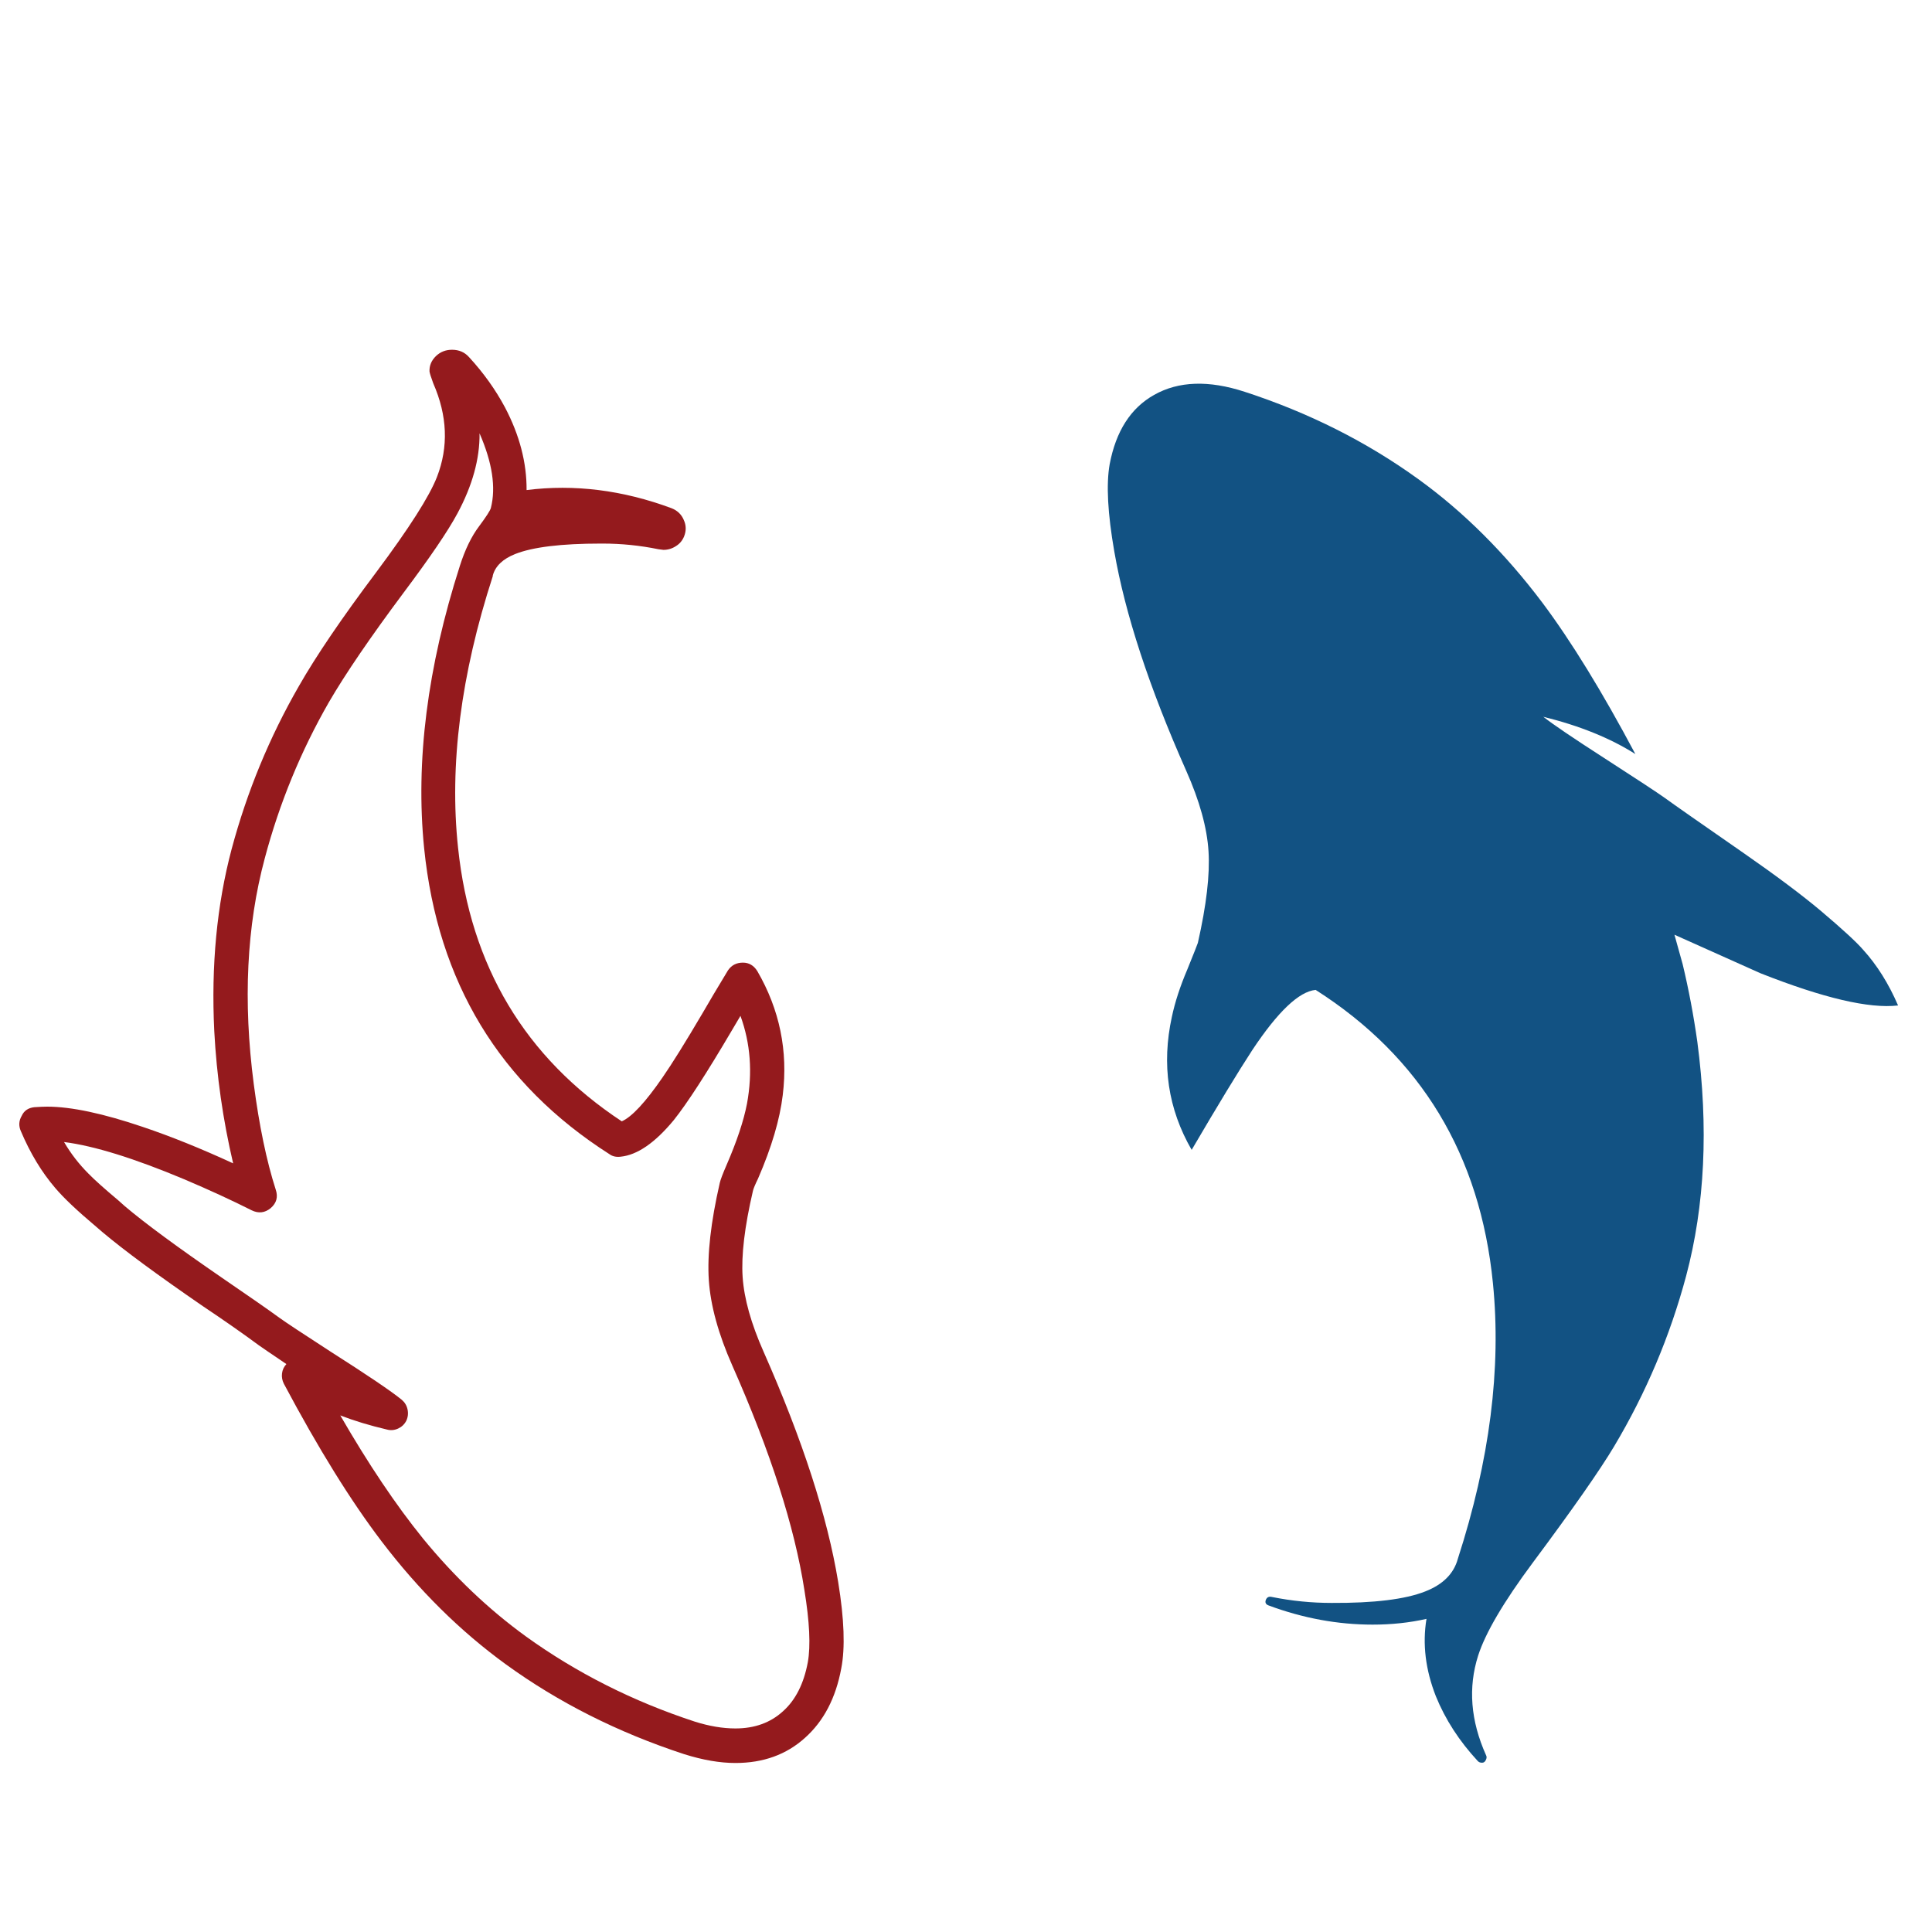 <?xml version="1.0" encoding="utf-8"?>
<!-- Generator: Adobe Illustrator 16.0.0, SVG Export Plug-In . SVG Version: 6.00 Build 0)  -->
<!DOCTYPE svg PUBLIC "-//W3C//DTD SVG 1.1//EN" "http://www.w3.org/Graphics/SVG/1.1/DTD/svg11.dtd">
<svg version="1.1" id="Layer_1" xmlns="http://www.w3.org/2000/svg" xmlns:xlink="http://www.w3.org/1999/xlink" x="0px" y="0px"
	 width="300px" height="300px" viewBox="0 0 300 300" enable-background="new 0 0 300 300" xml:space="preserve">
<g>
	<path fill-rule="evenodd" clip-rule="evenodd" fill="#125283" d="M172.305,72.103c0.972-5.152,3.274-8.748,6.907-10.785
		c3.794-2.143,8.479-2.303,14.056-0.482c9.946,3.236,18.935,7.757,26.965,13.561c7.041,5.086,13.467,11.489,19.28,19.208
		c4.464,5.964,9.271,13.792,14.423,23.483c-3.877-2.462-8.643-4.393-14.296-5.789c1.529,1.198,4.661,3.322,9.398,6.37
		c5.18,3.341,8.356,5.431,9.527,6.271c1.198,0.878,5.278,3.733,12.242,8.563c4.993,3.473,8.952,6.436,11.877,8.89
		c3.369,2.849,5.572,4.874,6.61,6.072c2.162,2.377,3.973,5.266,5.437,8.663c-4.473,0.527-11.603-1.142-21.389-5.011l-13.334-5.973
		l1.274,4.572c0.935,3.897,1.693,7.912,2.278,12.046c1.756,13.296,1.175,25.422-1.741,36.379
		c-2.501,9.332-6.228,18.15-11.182,26.455c-2.208,3.7-6.422,9.726-12.642,18.077c-4.51,6.066-7.332,10.865-8.465,14.395
		c-1.585,4.964-1.18,10.12,1.219,15.471c0.131,0.227,0.117,0.487-0.042,0.779c-0.133,0.264-0.317,0.396-0.553,0.396h-0.042
		c-0.266,0-0.477-0.086-0.638-0.255c-2.879-3.105-5.048-6.459-6.512-10.064c-1.613-4.114-2.101-8.12-1.458-12.018
		c-2.623,0.595-5.411,0.893-8.365,0.893c-5.416,0-10.796-0.991-16.137-2.973c-0.452-0.161-0.599-0.453-0.439-0.879
		c0.171-0.414,0.491-0.561,0.963-0.438c3.058,0.613,6.144,0.92,9.257,0.92c6.578,0.038,11.419-0.556,14.524-1.783
		c2.755-1.075,4.444-2.765,5.066-5.068c4.954-15.296,6.771-29.561,5.45-42.789c-1.981-19.931-11.159-35.115-27.531-45.551
		c-2.586,0.255-5.861,3.364-9.824,9.327c-2.198,3.37-5.341,8.54-9.427,15.515c-3.671-6.36-4.695-13.25-3.071-20.667
		c0.48-2.273,1.278-4.718,2.391-7.332c1.067-2.633,1.614-4.015,1.644-4.147c1.331-5.869,1.882-10.603,1.655-14.198
		c-0.226-3.661-1.377-7.827-3.453-12.498c-5.766-12.995-9.494-24.356-11.182-34.085C171.997,79.723,171.757,75.217,172.305,72.103z"
		/>
	<path fill-rule="evenodd" clip-rule="evenodd" fill="#941A1D" d="M74.465,67.291c0.038,3.963-1.109,8.111-3.44,12.442
		c-1.463,2.728-4.251,6.832-8.365,12.315c-5.153,6.907-9.013,12.564-11.579,16.972c-4.369,7.615-7.691,15.698-9.965,24.248
		c-2.821,10.513-3.392,22.2-1.713,35.061c0.85,6.483,1.986,11.947,3.412,16.393c0.387,1.132,0.127,2.09-0.779,2.872
		c-0.906,0.747-1.892,0.86-2.958,0.341c-3.086-1.557-6.573-3.161-10.461-4.813c-7.804-3.274-14.027-5.203-18.67-5.789
		c1.039,1.783,2.303,3.42,3.793,4.912c0.906,0.935,2.444,2.312,4.615,4.134l1.033,0.92c3.104,2.633,8.144,6.346,15.118,11.14
		c4.171,2.851,7.125,4.906,8.861,6.172c0.99,0.717,3.614,2.453,7.87,5.208c5.794,3.69,9.507,6.2,11.14,7.531
		c0.472,0.396,0.774,0.896,0.906,1.5c0.132,0.623,0.066,1.213-0.198,1.77c-0.283,0.548-0.704,0.947-1.26,1.203
		c-0.575,0.265-1.156,0.316-1.741,0.156c-2.661-0.624-5.077-1.354-7.247-2.194c4.378,7.578,8.658,13.947,12.839,19.109
		c4.86,5.936,10.191,11.008,15.995,15.216c7.879,5.672,16.618,10.078,26.215,13.222c2.237,0.707,4.341,1.061,6.313,1.061
		c2.982,0,5.445-0.892,7.389-2.674c1.944-1.737,3.227-4.275,3.851-7.615c0.453-2.529,0.273-6.276-0.539-11.24
		c-1.528-9.813-5.256-21.416-11.182-34.807c-2.171-4.907-3.388-9.333-3.652-13.277c-0.264-3.955,0.302-8.984,1.699-15.09
		c0.104-0.481,0.458-1.415,1.062-2.803c1.604-3.698,2.661-6.879,3.171-9.54c0.877-4.794,0.538-9.328-1.02-13.604l-1.316,2.224
		c-3.954,6.719-6.969,11.375-9.044,13.97c-2.917,3.529-5.672,5.422-8.267,5.677c-0.68,0.075-1.246-0.052-1.699-0.383
		c-17.081-10.889-26.677-26.724-28.792-47.503c-1.359-13.485,0.491-28.107,5.549-43.867c0.802-2.519,1.793-4.562,2.973-6.128
		c1.132-1.52,1.746-2.473,1.84-2.859C77.032,75.688,76.447,71.83,74.465,67.291z M67.274,59.52c-0.358-0.972-0.551-1.585-0.58-1.84
		c-0.038-0.915,0.302-1.718,1.019-2.406c0.68-0.642,1.505-0.963,2.477-0.963c1.076,0,1.949,0.374,2.618,1.118
		c2.247,2.435,4.115,5.044,5.606,7.828c2.265,4.313,3.383,8.592,3.354,12.839c7.427-0.935,14.929,0.004,22.507,2.817
		c0.906,0.358,1.538,0.962,1.896,1.812c0.387,0.83,0.405,1.684,0.057,2.562c-0.264,0.651-0.689,1.156-1.274,1.514
		c-0.585,0.387-1.231,0.581-1.939,0.581l-0.778-0.099c-2.859-0.585-5.743-0.878-8.648-0.878h-0.297
		c-6.125,0-10.55,0.539-13.277,1.614c-1.944,0.773-3.109,1.892-3.496,3.354v0.099c-4.964,15.297-6.762,29.348-5.393,42.154
		c1.935,18.411,10.409,32.575,25.422,42.493c1.557-0.68,3.666-2.949,6.327-6.809c1.462-2.104,3.539-5.44,6.228-10.007
		c0.934-1.625,2.246-3.832,3.935-6.625c0.547-0.802,1.321-1.203,2.321-1.203c0.943,0,1.689,0.439,2.237,1.316
		c3.473,5.992,4.789,12.41,3.949,19.251c-0.453,3.793-1.732,8.114-3.836,12.966c-0.463,0.952-0.727,1.589-0.793,1.91
		c-1.293,5.54-1.826,9.999-1.6,13.376c0.227,3.36,1.312,7.229,3.256,11.608c6.058,13.711,9.917,25.625,11.578,35.74
		c0.944,5.776,1.104,10.248,0.481,13.42c-0.849,4.604-2.731,8.204-5.648,10.8c-2.878,2.596-6.473,3.893-10.786,3.893
		c-2.406,0-5.063-0.457-7.969-1.373c-10.277-3.368-19.501-8.017-27.673-13.942c-7.106-5.162-13.542-11.532-19.307-19.109
		c-4.766-6.257-9.824-14.414-15.175-24.475c-0.254-0.51-0.349-1.037-0.283-1.584c0.066-0.558,0.292-1.043,0.68-1.459
		c-2.595-1.756-4.021-2.727-4.275-2.916c-2.463-1.821-5.365-3.85-8.706-6.086c-7.068-4.86-12.258-8.687-15.571-11.48l-1.019-0.877
		c-2.916-2.453-5.02-4.445-6.313-5.974c-2.113-2.463-3.897-5.412-5.351-8.848c-0.358-0.811-0.311-1.604,0.142-2.377
		c0.358-0.784,1.01-1.227,1.953-1.331c0.84-0.056,1.506-0.085,1.996-0.085c3.718,0,8.677,1.053,14.877,3.157
		c4.341,1.463,9.007,3.345,13.999,5.648c-1.585-6.748-2.562-13.59-2.93-20.525c-0.5-10.182,0.396-19.601,2.69-28.253
		c2.396-8.946,5.878-17.387,10.446-25.324c2.661-4.67,6.667-10.569,12.018-17.693c5.115-6.851,8.257-11.782,9.427-14.792
		C69.667,69.386,69.474,64.54,67.274,59.52z"/>
</g>
</svg>
